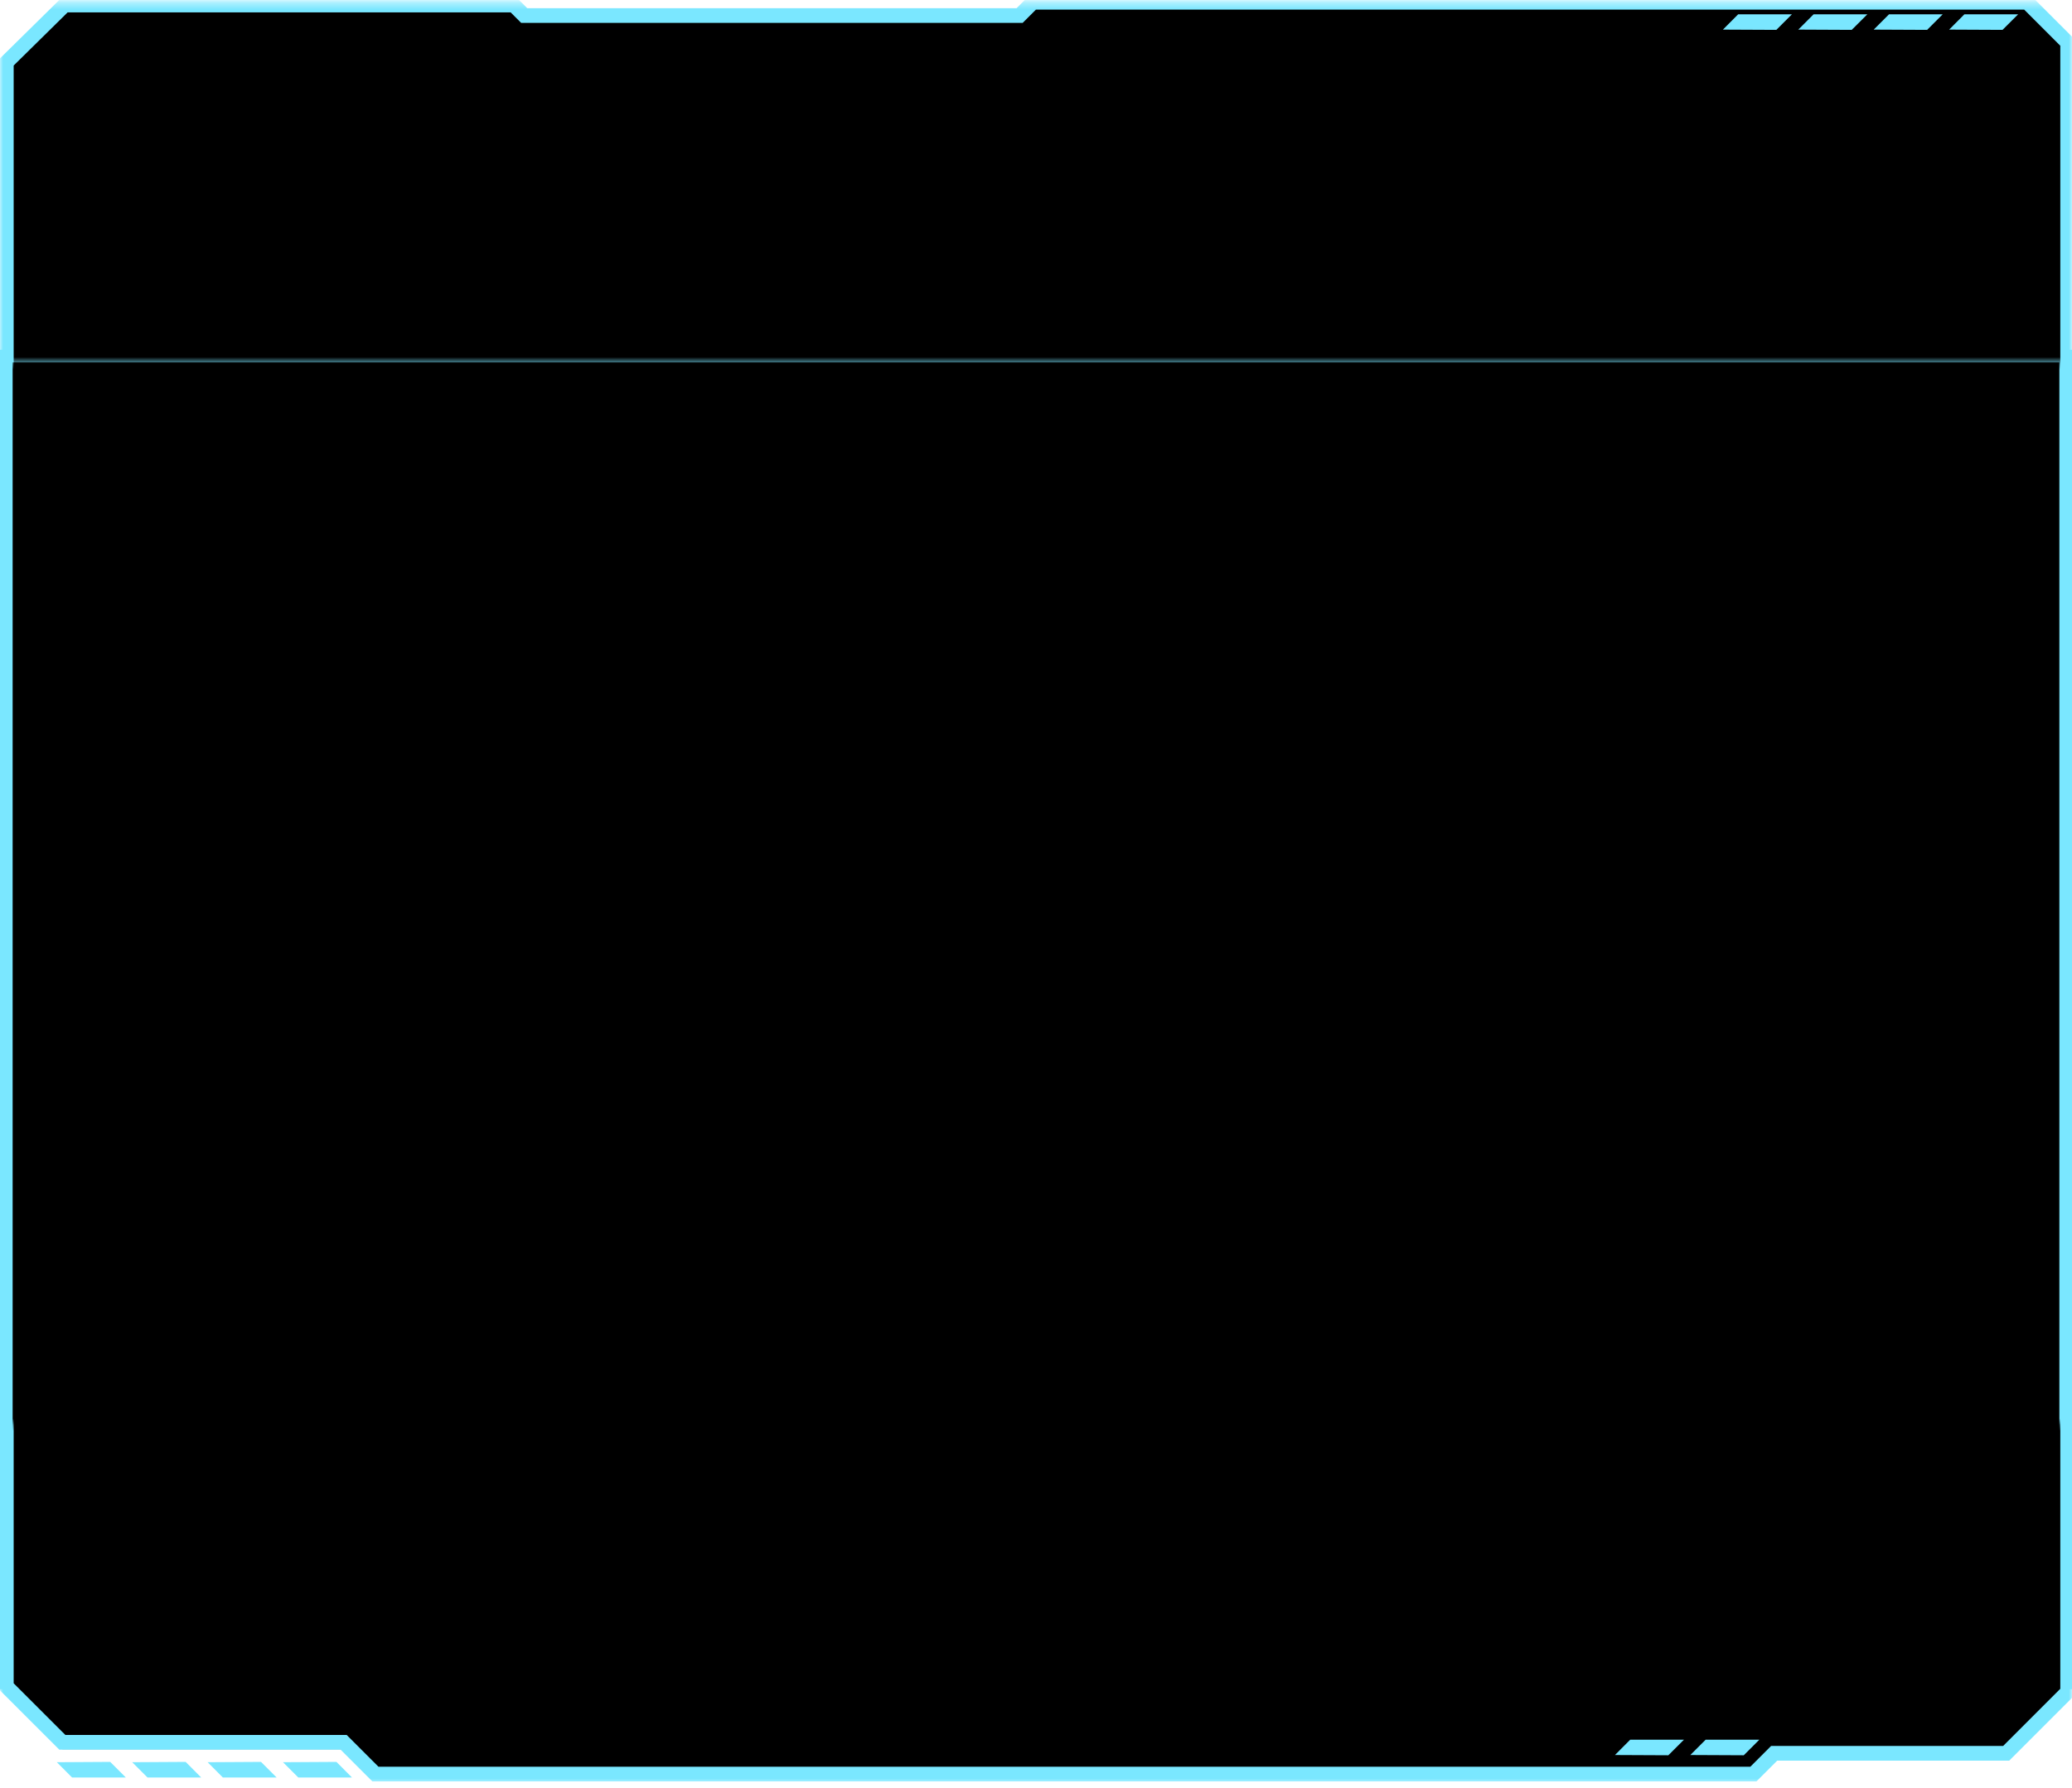 <svg width="328" height="283" fill="none" xmlns="http://www.w3.org/2000/svg"><path fill="#000" stroke="#7AE7FF" stroke-width="2" d="M1 56.357h326v210H1z"/><mask id="Group 2846__a" style="mask-type:alpha" maskUnits="userSpaceOnUse" x="0" y="0" width="328" height="58"><path fill="#C4C4C4" d="M0 .357h328v57H0z"/></mask><g mask="url(#Group 2846__a)"><path d="M1 9.887v122.1l8.87 8.86H54.4l5.03 5.03h217.13l3.29-3.29h36.73l9.73-9.73V6.757l-6.4-6.4h-156.4l-2.1 2.1H82.98L81.32.797H10.23L1 9.887Z" fill="#000"/><path d="m272.74 4.688 2.41-2.42h8.51l-2.46 2.46-8.46-.04Zm11.93 0 2.42-2.42h8.51l-2.47 2.46-8.46-.04Zm11.94 0 2.42-2.42h8.5l-2.46 2.46-8.46-.04Zm11.94 0 2.41-2.42h8.51L317 4.728l-8.45-.04Z" fill="#7AE7FF"/><path d="M1 9.887v121.02l8.87 8.86H54.4l5.03 5.03h218.13l3.29-3.29h36.73l9.73-9.73V6.757l-6.4-6.4h-157.4l-2.1 2.1H82.98L81.32.797H10.23L1 9.887Z" stroke="#7AE7FF" stroke-width="2.325" stroke-miterlimit="10"/></g><mask id="Group 2846__b" style="mask-type:alpha" maskUnits="userSpaceOnUse" x="0" y="225" width="328" height="58"><path fill="#C4C4C4" d="M0 225.357h328v57H0z"/></mask><g mask="url(#Group 2846__b)"><path d="m9 278.917 2.41 2.42h8.51l-2.47-2.47-8.45.05Zm11.93 0 2.42 2.42h8.5l-2.46-2.47-8.46.05Zm11.94 0 2.41 2.42h8.51l-2.47-2.47-8.45.05Zm11.93 0 2.42 2.42h8.5l-2.46-2.47-8.46.05Z" fill="#7AE7FF"/><path d="M1 145.887v122.1l8.87 8.86H54.4l5.03 5.03h217.13l3.29-3.29h36.73l9.73-9.73v-126.1l-6.4-6.4h-156.4l-2.1 2.1H82.98l-1.66-1.66H10.23L1 145.887Z" fill="#000"/><path d="m255.65 277.777 2.41-2.42h8.51l-2.47 2.46-8.45-.04Zm11.931 0 2.42-2.42h8.5l-2.46 2.46-8.46-.04Z" fill="#7AE7FF"/><path d="M1 145.887v121.02l8.87 8.86H54.4l5.03 5.03h218.13l3.29-3.29h36.73l9.73-9.73v-125.02l-6.4-6.4h-157.4l-2.1 2.1H82.98l-1.66-1.66H10.23L1 145.887Z" stroke="#7AE7FF" stroke-width="2.325" stroke-miterlimit="10"/></g></svg>
